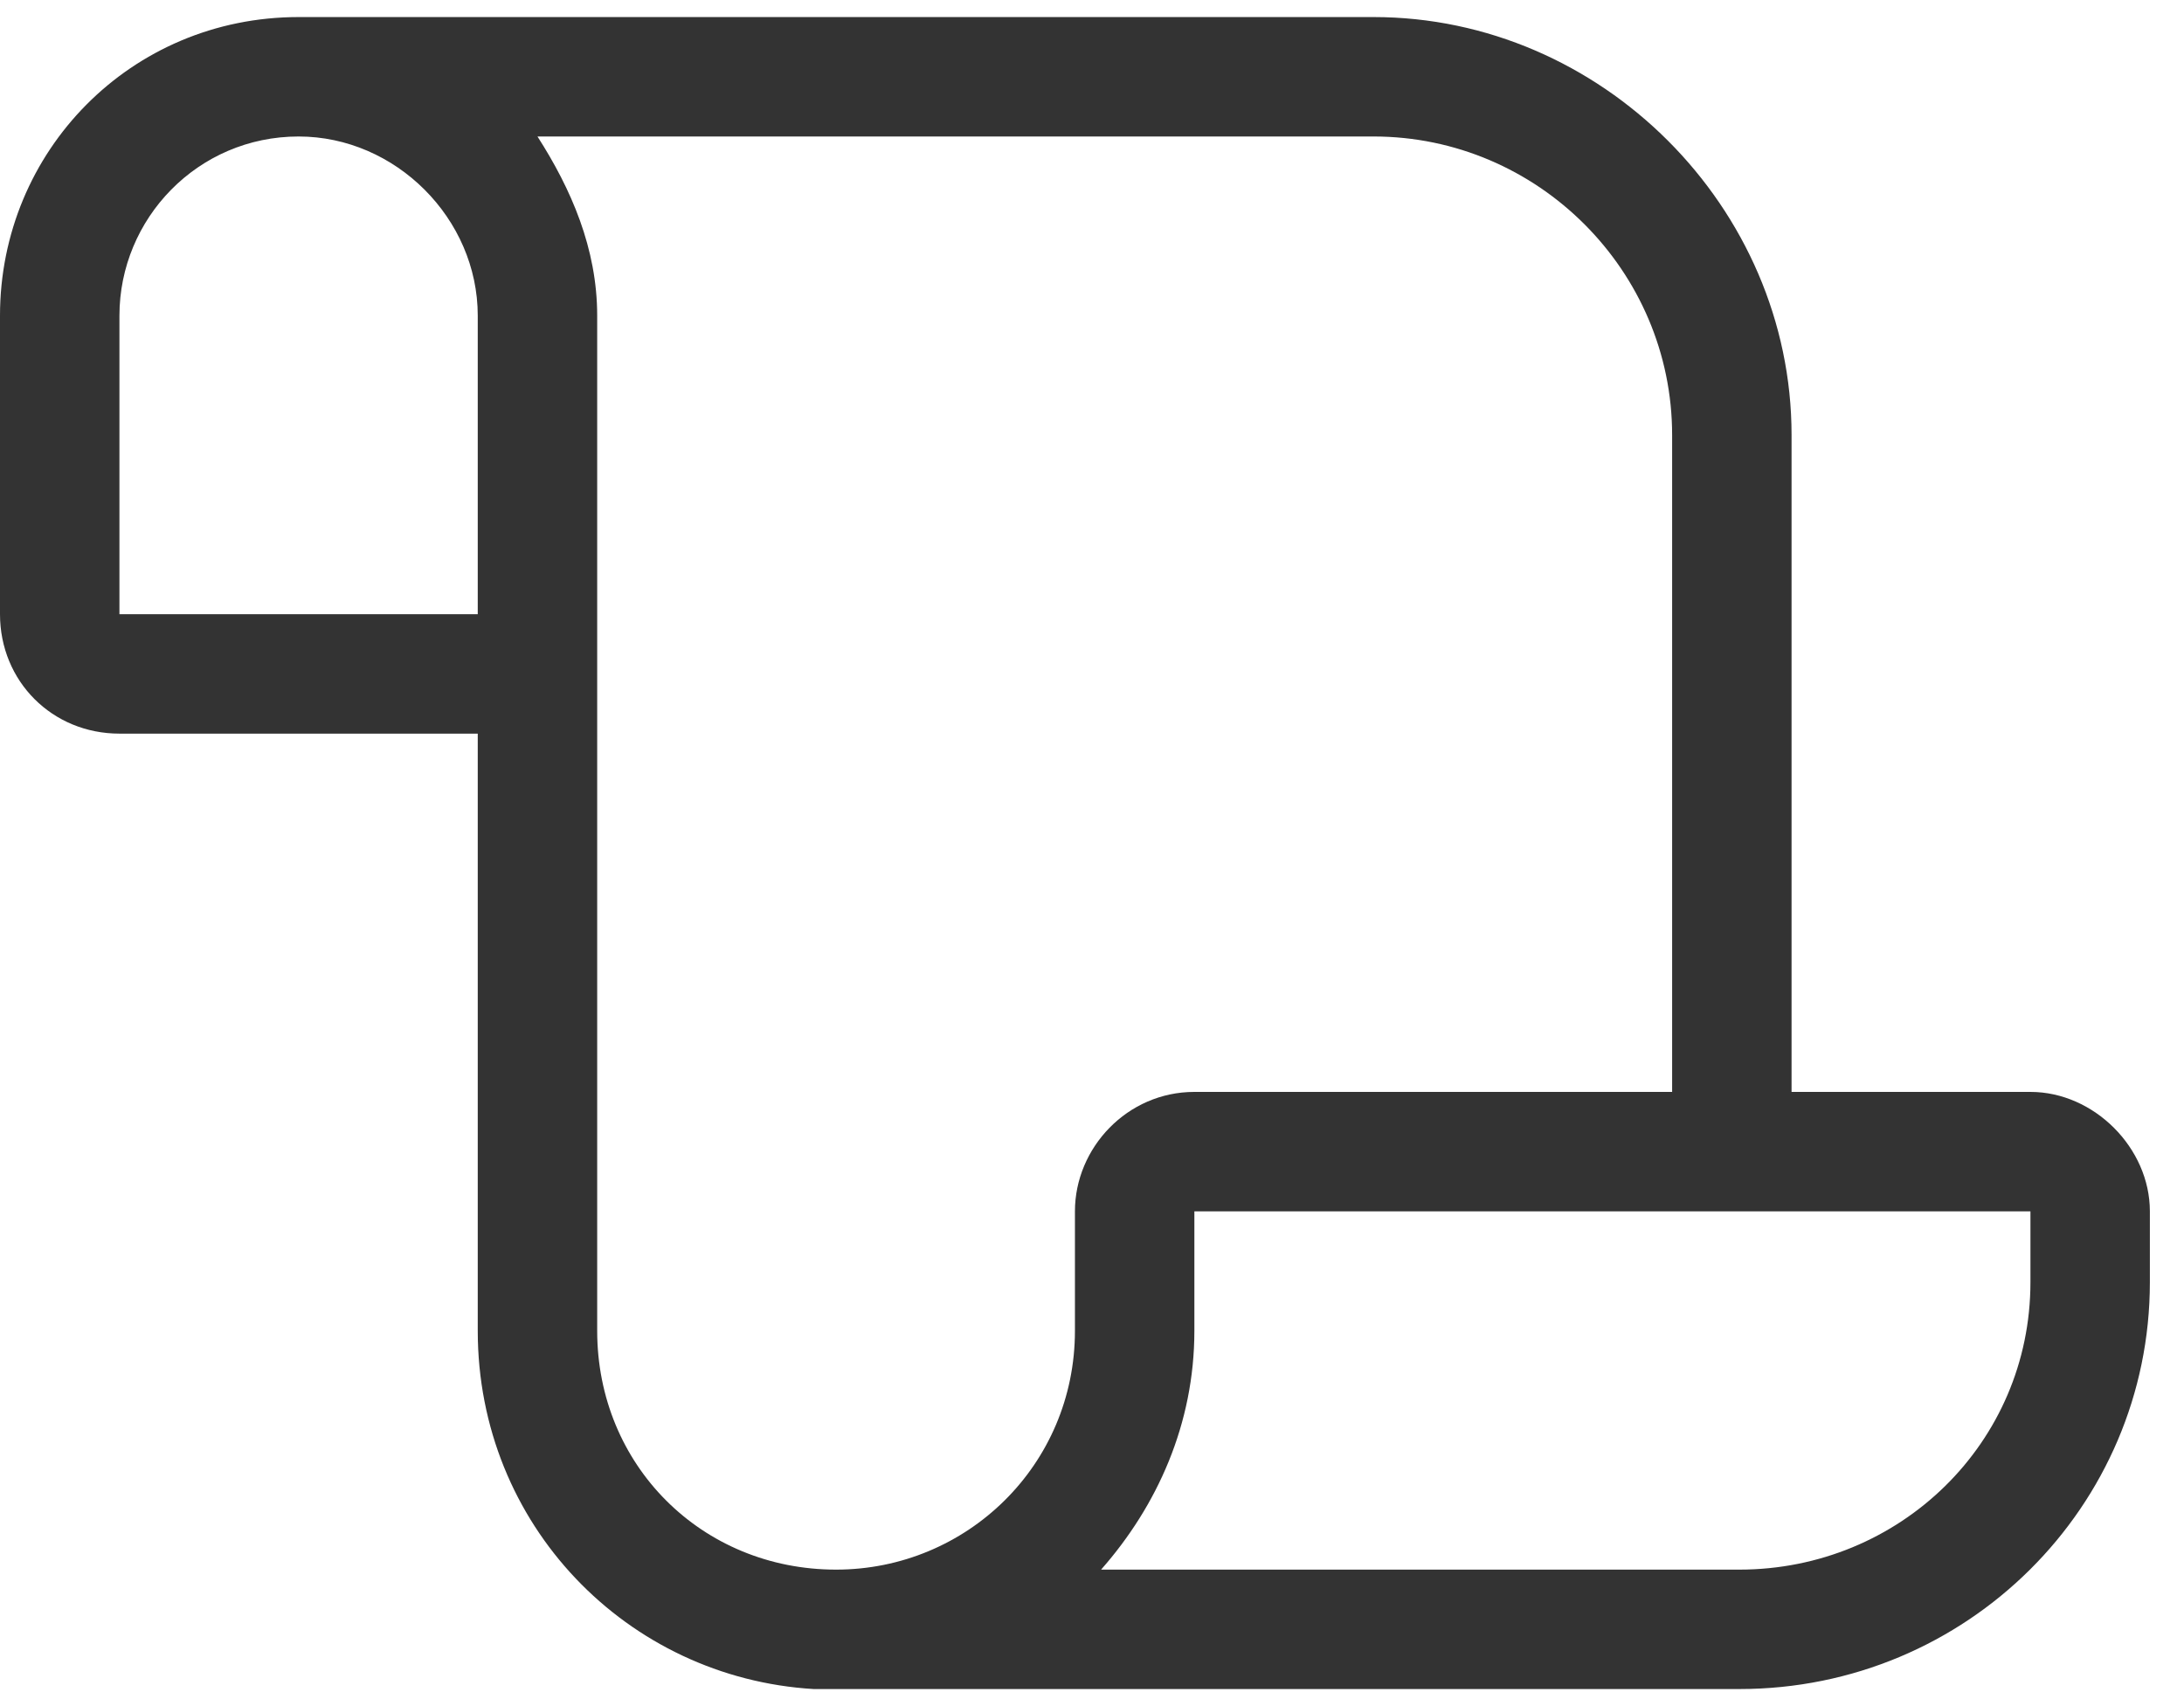 <svg width="32" height="25" viewBox="0 0 32 25" fill="none" xmlns="http://www.w3.org/2000/svg">
<path d="M29.75 16H26.25V6.375C26.25 3.039 23.461 0.25 20.125 0.25H4.375C1.914 0.25 0 2.219 0 4.625V9C0 9.984 0.766 10.75 1.75 10.75H7V19.5C7 22.344 9.188 24.586 11.922 24.75H25.484C28.82 24.75 31.5 22.07 31.5 18.789V17.75C31.5 16.82 30.68 16 29.75 16ZM7 9H1.75V4.625C1.75 3.203 2.898 2 4.375 2C5.797 2 7 3.203 7 4.625V9ZM15.75 19.5C15.75 21.469 14.164 23 12.25 23C10.281 23 8.75 21.469 8.75 19.5V4.625C8.75 3.641 8.367 2.766 7.875 2H20.125C22.531 2 24.5 3.969 24.5 6.375V16H17.5C16.516 16 15.75 16.82 15.75 17.75V19.5ZM29.75 18.789C29.75 21.141 27.836 23 25.484 23H16.133C16.953 22.07 17.5 20.867 17.5 19.5V17.75H29.75V18.789Z" fill="#333333"/>
</svg>
